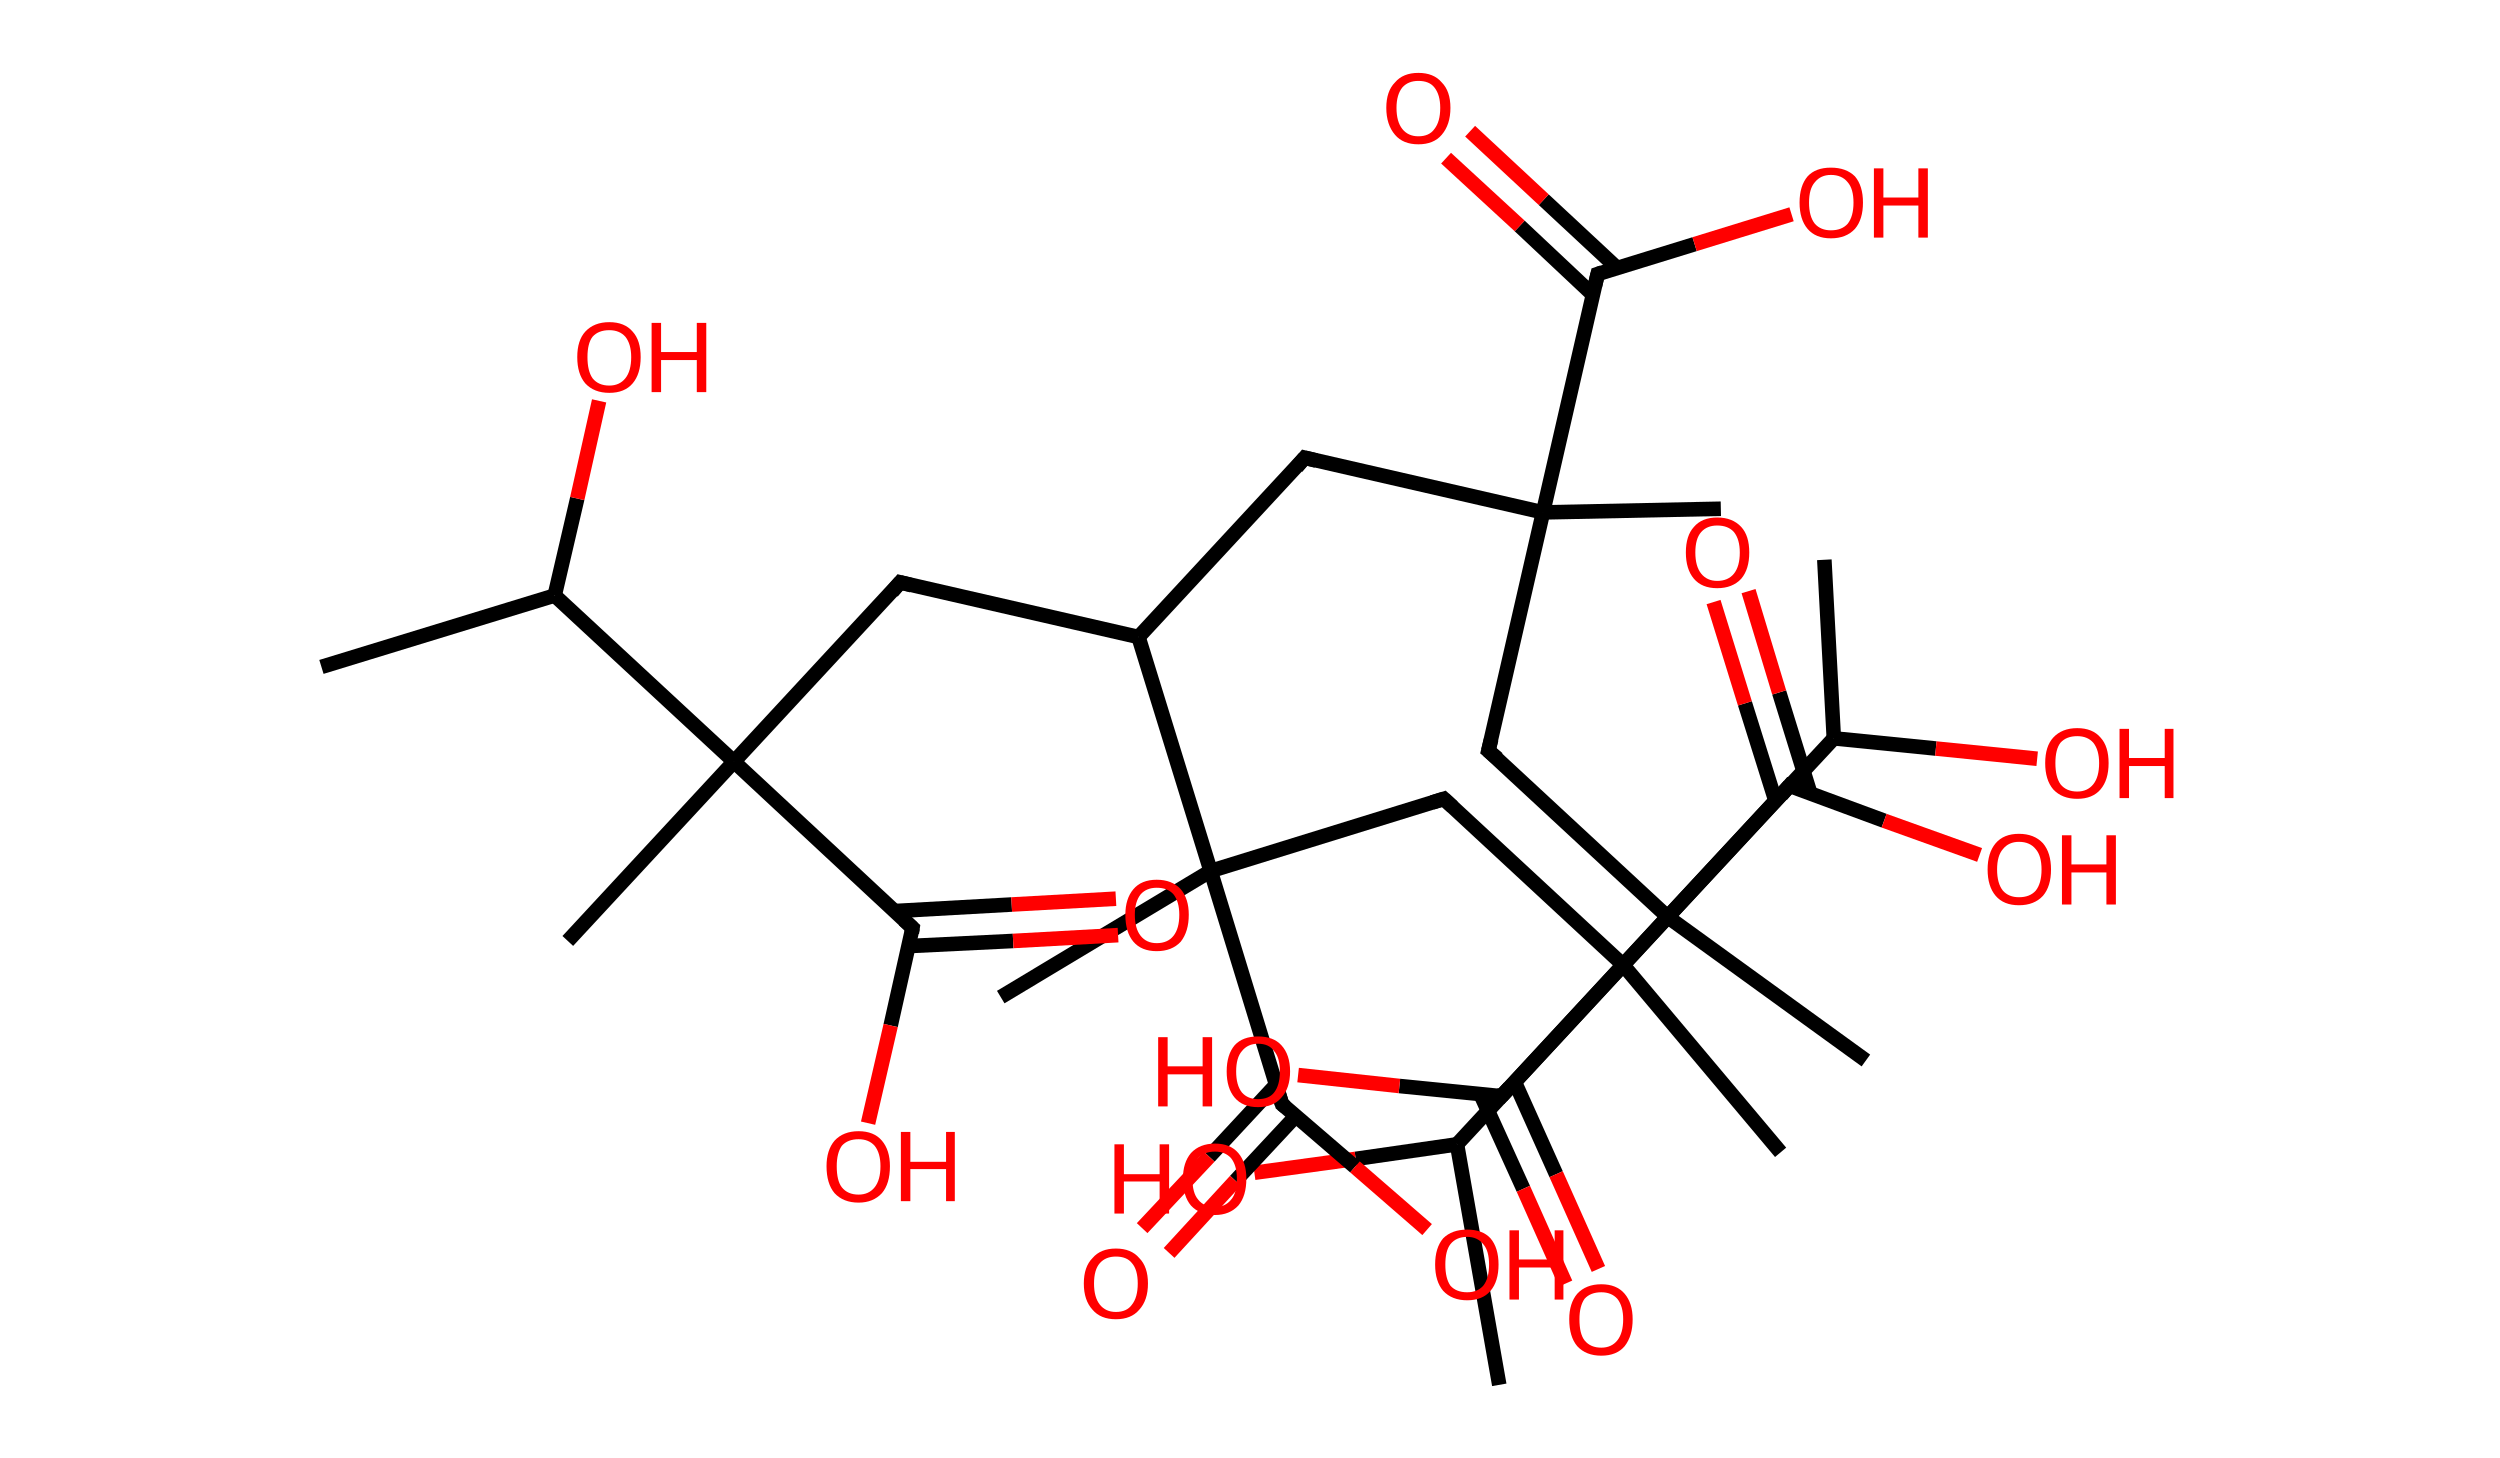 <?xml version='1.0' encoding='ASCII' standalone='yes'?>
<svg xmlns="http://www.w3.org/2000/svg" xmlns:rdkit="http://www.rdkit.org/xml" xmlns:xlink="http://www.w3.org/1999/xlink" version="1.1" baseProfile="full" xml:space="preserve" width="343px" height="200px" viewBox="0 0 343 200">
<!-- END OF HEADER -->
<rect style="opacity:1.0;fill:#FFFFFF;stroke:none" width="343.0" height="200.0" x="0.0" y="0.0"> </rect>
<path class="bond-0 atom-0 atom-1" d="M 44.1,91.5 L 76.1,81.7" style="fill:none;fill-rule:evenodd;stroke:#000000;stroke-width:2.0px;stroke-linecap:butt;stroke-linejoin:miter;stroke-opacity:1"/>
<path class="bond-1 atom-1 atom-2" d="M 76.1,81.7 L 79.2,68.4" style="fill:none;fill-rule:evenodd;stroke:#000000;stroke-width:2.0px;stroke-linecap:butt;stroke-linejoin:miter;stroke-opacity:1"/>
<path class="bond-1 atom-1 atom-2" d="M 79.2,68.4 L 82.2,55.0" style="fill:none;fill-rule:evenodd;stroke:#FF0000;stroke-width:2.0px;stroke-linecap:butt;stroke-linejoin:miter;stroke-opacity:1"/>
<path class="bond-2 atom-1 atom-3" d="M 76.1,81.7 L 100.7,104.5" style="fill:none;fill-rule:evenodd;stroke:#000000;stroke-width:2.0px;stroke-linecap:butt;stroke-linejoin:miter;stroke-opacity:1"/>
<path class="bond-3 atom-3 atom-4" d="M 100.7,104.5 L 77.9,129.1" style="fill:none;fill-rule:evenodd;stroke:#000000;stroke-width:2.0px;stroke-linecap:butt;stroke-linejoin:miter;stroke-opacity:1"/>
<path class="bond-4 atom-3 atom-5" d="M 100.7,104.5 L 123.5,79.9" style="fill:none;fill-rule:evenodd;stroke:#000000;stroke-width:2.0px;stroke-linecap:butt;stroke-linejoin:miter;stroke-opacity:1"/>
<path class="bond-5 atom-5 atom-6" d="M 123.5,79.9 L 156.2,87.4" style="fill:none;fill-rule:evenodd;stroke:#000000;stroke-width:2.0px;stroke-linecap:butt;stroke-linejoin:miter;stroke-opacity:1"/>
<path class="bond-6 atom-6 atom-7" d="M 156.2,87.4 L 179.0,62.8" style="fill:none;fill-rule:evenodd;stroke:#000000;stroke-width:2.0px;stroke-linecap:butt;stroke-linejoin:miter;stroke-opacity:1"/>
<path class="bond-7 atom-7 atom-8" d="M 179.0,62.8 L 211.7,70.3" style="fill:none;fill-rule:evenodd;stroke:#000000;stroke-width:2.0px;stroke-linecap:butt;stroke-linejoin:miter;stroke-opacity:1"/>
<path class="bond-8 atom-8 atom-9" d="M 211.7,70.3 L 236.1,69.8" style="fill:none;fill-rule:evenodd;stroke:#000000;stroke-width:2.0px;stroke-linecap:butt;stroke-linejoin:miter;stroke-opacity:1"/>
<path class="bond-9 atom-8 atom-10" d="M 211.7,70.3 L 204.2,103.0" style="fill:none;fill-rule:evenodd;stroke:#000000;stroke-width:2.0px;stroke-linecap:butt;stroke-linejoin:miter;stroke-opacity:1"/>
<path class="bond-10 atom-10 atom-11" d="M 204.2,103.0 L 228.8,125.8" style="fill:none;fill-rule:evenodd;stroke:#000000;stroke-width:2.0px;stroke-linecap:butt;stroke-linejoin:miter;stroke-opacity:1"/>
<path class="bond-11 atom-11 atom-12" d="M 228.8,125.8 L 256.0,145.5" style="fill:none;fill-rule:evenodd;stroke:#000000;stroke-width:2.0px;stroke-linecap:butt;stroke-linejoin:miter;stroke-opacity:1"/>
<path class="bond-12 atom-11 atom-13" d="M 228.8,125.8 L 206.0,150.4" style="fill:none;fill-rule:evenodd;stroke:#000000;stroke-width:2.0px;stroke-linecap:butt;stroke-linejoin:miter;stroke-opacity:1"/>
<path class="bond-13 atom-13 atom-14" d="M 203.1,150.1 L 209.0,163.1" style="fill:none;fill-rule:evenodd;stroke:#000000;stroke-width:2.0px;stroke-linecap:butt;stroke-linejoin:miter;stroke-opacity:1"/>
<path class="bond-13 atom-13 atom-14" d="M 209.0,163.1 L 214.8,176.1" style="fill:none;fill-rule:evenodd;stroke:#FF0000;stroke-width:2.0px;stroke-linecap:butt;stroke-linejoin:miter;stroke-opacity:1"/>
<path class="bond-13 atom-13 atom-14" d="M 207.8,148.4 L 213.5,161.1" style="fill:none;fill-rule:evenodd;stroke:#000000;stroke-width:2.0px;stroke-linecap:butt;stroke-linejoin:miter;stroke-opacity:1"/>
<path class="bond-13 atom-13 atom-14" d="M 213.5,161.1 L 219.3,174.1" style="fill:none;fill-rule:evenodd;stroke:#FF0000;stroke-width:2.0px;stroke-linecap:butt;stroke-linejoin:miter;stroke-opacity:1"/>
<path class="bond-14 atom-13 atom-15" d="M 206.0,150.4 L 192.0,149.0" style="fill:none;fill-rule:evenodd;stroke:#000000;stroke-width:2.0px;stroke-linecap:butt;stroke-linejoin:miter;stroke-opacity:1"/>
<path class="bond-14 atom-13 atom-15" d="M 192.0,149.0 L 178.1,147.5" style="fill:none;fill-rule:evenodd;stroke:#FF0000;stroke-width:2.0px;stroke-linecap:butt;stroke-linejoin:miter;stroke-opacity:1"/>
<path class="bond-15 atom-11 atom-16" d="M 228.8,125.8 L 251.6,101.3" style="fill:none;fill-rule:evenodd;stroke:#000000;stroke-width:2.0px;stroke-linecap:butt;stroke-linejoin:miter;stroke-opacity:1"/>
<path class="bond-16 atom-16 atom-17" d="M 251.6,101.3 L 250.3,76.8" style="fill:none;fill-rule:evenodd;stroke:#000000;stroke-width:2.0px;stroke-linecap:butt;stroke-linejoin:miter;stroke-opacity:1"/>
<path class="bond-17 atom-16 atom-18" d="M 251.6,101.3 L 265.6,102.7" style="fill:none;fill-rule:evenodd;stroke:#000000;stroke-width:2.0px;stroke-linecap:butt;stroke-linejoin:miter;stroke-opacity:1"/>
<path class="bond-17 atom-16 atom-18" d="M 265.6,102.7 L 279.5,104.1" style="fill:none;fill-rule:evenodd;stroke:#FF0000;stroke-width:2.0px;stroke-linecap:butt;stroke-linejoin:miter;stroke-opacity:1"/>
<path class="bond-18 atom-8 atom-19" d="M 211.7,70.3 L 219.2,37.6" style="fill:none;fill-rule:evenodd;stroke:#000000;stroke-width:2.0px;stroke-linecap:butt;stroke-linejoin:miter;stroke-opacity:1"/>
<path class="bond-19 atom-19 atom-20" d="M 221.9,36.8 L 211.8,27.4" style="fill:none;fill-rule:evenodd;stroke:#000000;stroke-width:2.0px;stroke-linecap:butt;stroke-linejoin:miter;stroke-opacity:1"/>
<path class="bond-19 atom-19 atom-20" d="M 211.8,27.4 L 201.7,18.0" style="fill:none;fill-rule:evenodd;stroke:#FF0000;stroke-width:2.0px;stroke-linecap:butt;stroke-linejoin:miter;stroke-opacity:1"/>
<path class="bond-19 atom-19 atom-20" d="M 218.5,40.4 L 208.5,31.0" style="fill:none;fill-rule:evenodd;stroke:#000000;stroke-width:2.0px;stroke-linecap:butt;stroke-linejoin:miter;stroke-opacity:1"/>
<path class="bond-19 atom-19 atom-20" d="M 208.5,31.0 L 198.4,21.7" style="fill:none;fill-rule:evenodd;stroke:#FF0000;stroke-width:2.0px;stroke-linecap:butt;stroke-linejoin:miter;stroke-opacity:1"/>
<path class="bond-20 atom-19 atom-21" d="M 219.2,37.6 L 232.5,33.5" style="fill:none;fill-rule:evenodd;stroke:#000000;stroke-width:2.0px;stroke-linecap:butt;stroke-linejoin:miter;stroke-opacity:1"/>
<path class="bond-20 atom-19 atom-21" d="M 232.5,33.5 L 245.8,29.4" style="fill:none;fill-rule:evenodd;stroke:#FF0000;stroke-width:2.0px;stroke-linecap:butt;stroke-linejoin:miter;stroke-opacity:1"/>
<path class="bond-21 atom-6 atom-22" d="M 156.2,87.4 L 166.1,119.5" style="fill:none;fill-rule:evenodd;stroke:#000000;stroke-width:2.0px;stroke-linecap:butt;stroke-linejoin:miter;stroke-opacity:1"/>
<path class="bond-22 atom-22 atom-23" d="M 166.1,119.5 L 137.3,136.8" style="fill:none;fill-rule:evenodd;stroke:#000000;stroke-width:2.0px;stroke-linecap:butt;stroke-linejoin:miter;stroke-opacity:1"/>
<path class="bond-23 atom-22 atom-24" d="M 166.1,119.5 L 198.1,109.6" style="fill:none;fill-rule:evenodd;stroke:#000000;stroke-width:2.0px;stroke-linecap:butt;stroke-linejoin:miter;stroke-opacity:1"/>
<path class="bond-24 atom-24 atom-25" d="M 198.1,109.6 L 222.7,132.4" style="fill:none;fill-rule:evenodd;stroke:#000000;stroke-width:2.0px;stroke-linecap:butt;stroke-linejoin:miter;stroke-opacity:1"/>
<path class="bond-25 atom-25 atom-26" d="M 222.7,132.4 L 244.3,158.1" style="fill:none;fill-rule:evenodd;stroke:#000000;stroke-width:2.0px;stroke-linecap:butt;stroke-linejoin:miter;stroke-opacity:1"/>
<path class="bond-26 atom-25 atom-27" d="M 222.7,132.4 L 245.5,107.8" style="fill:none;fill-rule:evenodd;stroke:#000000;stroke-width:2.0px;stroke-linecap:butt;stroke-linejoin:miter;stroke-opacity:1"/>
<path class="bond-27 atom-27 atom-28" d="M 248.4,108.9 L 244.1,95.0" style="fill:none;fill-rule:evenodd;stroke:#000000;stroke-width:2.0px;stroke-linecap:butt;stroke-linejoin:miter;stroke-opacity:1"/>
<path class="bond-27 atom-27 atom-28" d="M 244.1,95.0 L 239.9,81.1" style="fill:none;fill-rule:evenodd;stroke:#FF0000;stroke-width:2.0px;stroke-linecap:butt;stroke-linejoin:miter;stroke-opacity:1"/>
<path class="bond-27 atom-27 atom-28" d="M 243.6,109.9 L 239.4,96.5" style="fill:none;fill-rule:evenodd;stroke:#000000;stroke-width:2.0px;stroke-linecap:butt;stroke-linejoin:miter;stroke-opacity:1"/>
<path class="bond-27 atom-27 atom-28" d="M 239.4,96.5 L 235.1,82.6" style="fill:none;fill-rule:evenodd;stroke:#FF0000;stroke-width:2.0px;stroke-linecap:butt;stroke-linejoin:miter;stroke-opacity:1"/>
<path class="bond-28 atom-27 atom-29" d="M 245.5,107.8 L 258.5,112.6" style="fill:none;fill-rule:evenodd;stroke:#000000;stroke-width:2.0px;stroke-linecap:butt;stroke-linejoin:miter;stroke-opacity:1"/>
<path class="bond-28 atom-27 atom-29" d="M 258.5,112.6 L 271.6,117.3" style="fill:none;fill-rule:evenodd;stroke:#FF0000;stroke-width:2.0px;stroke-linecap:butt;stroke-linejoin:miter;stroke-opacity:1"/>
<path class="bond-29 atom-25 atom-30" d="M 222.7,132.4 L 199.9,157.0" style="fill:none;fill-rule:evenodd;stroke:#000000;stroke-width:2.0px;stroke-linecap:butt;stroke-linejoin:miter;stroke-opacity:1"/>
<path class="bond-30 atom-30 atom-31" d="M 199.9,157.0 L 205.7,190.0" style="fill:none;fill-rule:evenodd;stroke:#000000;stroke-width:2.0px;stroke-linecap:butt;stroke-linejoin:miter;stroke-opacity:1"/>
<path class="bond-31 atom-30 atom-32" d="M 199.9,157.0 L 186.0,159.0" style="fill:none;fill-rule:evenodd;stroke:#000000;stroke-width:2.0px;stroke-linecap:butt;stroke-linejoin:miter;stroke-opacity:1"/>
<path class="bond-31 atom-30 atom-32" d="M 186.0,159.0 L 172.1,160.9" style="fill:none;fill-rule:evenodd;stroke:#FF0000;stroke-width:2.0px;stroke-linecap:butt;stroke-linejoin:miter;stroke-opacity:1"/>
<path class="bond-32 atom-22 atom-33" d="M 166.1,119.5 L 175.9,151.5" style="fill:none;fill-rule:evenodd;stroke:#000000;stroke-width:2.0px;stroke-linecap:butt;stroke-linejoin:miter;stroke-opacity:1"/>
<path class="bond-33 atom-33 atom-34" d="M 175.1,148.8 L 165.9,158.7" style="fill:none;fill-rule:evenodd;stroke:#000000;stroke-width:2.0px;stroke-linecap:butt;stroke-linejoin:miter;stroke-opacity:1"/>
<path class="bond-33 atom-33 atom-34" d="M 165.9,158.7 L 156.7,168.5" style="fill:none;fill-rule:evenodd;stroke:#FF0000;stroke-width:2.0px;stroke-linecap:butt;stroke-linejoin:miter;stroke-opacity:1"/>
<path class="bond-33 atom-33 atom-34" d="M 177.8,153.1 L 169.5,162.0" style="fill:none;fill-rule:evenodd;stroke:#000000;stroke-width:2.0px;stroke-linecap:butt;stroke-linejoin:miter;stroke-opacity:1"/>
<path class="bond-33 atom-33 atom-34" d="M 169.5,162.0 L 160.4,171.9" style="fill:none;fill-rule:evenodd;stroke:#FF0000;stroke-width:2.0px;stroke-linecap:butt;stroke-linejoin:miter;stroke-opacity:1"/>
<path class="bond-34 atom-33 atom-35" d="M 175.9,151.5 L 185.9,160.1" style="fill:none;fill-rule:evenodd;stroke:#000000;stroke-width:2.0px;stroke-linecap:butt;stroke-linejoin:miter;stroke-opacity:1"/>
<path class="bond-34 atom-33 atom-35" d="M 185.9,160.1 L 195.8,168.7" style="fill:none;fill-rule:evenodd;stroke:#FF0000;stroke-width:2.0px;stroke-linecap:butt;stroke-linejoin:miter;stroke-opacity:1"/>
<path class="bond-35 atom-3 atom-36" d="M 100.7,104.5 L 125.2,127.3" style="fill:none;fill-rule:evenodd;stroke:#000000;stroke-width:2.0px;stroke-linecap:butt;stroke-linejoin:miter;stroke-opacity:1"/>
<path class="bond-36 atom-36 atom-37" d="M 124.7,129.8 L 139.0,129.1" style="fill:none;fill-rule:evenodd;stroke:#000000;stroke-width:2.0px;stroke-linecap:butt;stroke-linejoin:miter;stroke-opacity:1"/>
<path class="bond-36 atom-36 atom-37" d="M 139.0,129.1 L 153.4,128.3" style="fill:none;fill-rule:evenodd;stroke:#FF0000;stroke-width:2.0px;stroke-linecap:butt;stroke-linejoin:miter;stroke-opacity:1"/>
<path class="bond-36 atom-36 atom-37" d="M 122.7,125.0 L 138.8,124.1" style="fill:none;fill-rule:evenodd;stroke:#000000;stroke-width:2.0px;stroke-linecap:butt;stroke-linejoin:miter;stroke-opacity:1"/>
<path class="bond-36 atom-36 atom-37" d="M 138.8,124.1 L 153.1,123.3" style="fill:none;fill-rule:evenodd;stroke:#FF0000;stroke-width:2.0px;stroke-linecap:butt;stroke-linejoin:miter;stroke-opacity:1"/>
<path class="bond-37 atom-36 atom-38" d="M 125.2,127.3 L 122.2,140.7" style="fill:none;fill-rule:evenodd;stroke:#000000;stroke-width:2.0px;stroke-linecap:butt;stroke-linejoin:miter;stroke-opacity:1"/>
<path class="bond-37 atom-36 atom-38" d="M 122.2,140.7 L 119.1,154.1" style="fill:none;fill-rule:evenodd;stroke:#FF0000;stroke-width:2.0px;stroke-linecap:butt;stroke-linejoin:miter;stroke-opacity:1"/>
<path d="M 122.4,81.2 L 123.5,79.9 L 125.1,80.3" style="fill:none;stroke:#000000;stroke-width:2.0px;stroke-linecap:butt;stroke-linejoin:miter;stroke-opacity:1;"/>
<path d="M 177.9,64.1 L 179.0,62.8 L 180.6,63.2" style="fill:none;stroke:#000000;stroke-width:2.0px;stroke-linecap:butt;stroke-linejoin:miter;stroke-opacity:1;"/>
<path d="M 204.6,101.4 L 204.2,103.0 L 205.5,104.1" style="fill:none;stroke:#000000;stroke-width:2.0px;stroke-linecap:butt;stroke-linejoin:miter;stroke-opacity:1;"/>
<path d="M 207.1,149.2 L 206.0,150.4 L 205.3,150.3" style="fill:none;stroke:#000000;stroke-width:2.0px;stroke-linecap:butt;stroke-linejoin:miter;stroke-opacity:1;"/>
<path d="M 218.8,39.3 L 219.2,37.6 L 219.8,37.4" style="fill:none;stroke:#000000;stroke-width:2.0px;stroke-linecap:butt;stroke-linejoin:miter;stroke-opacity:1;"/>
<path d="M 196.5,110.1 L 198.1,109.6 L 199.3,110.7" style="fill:none;stroke:#000000;stroke-width:2.0px;stroke-linecap:butt;stroke-linejoin:miter;stroke-opacity:1;"/>
<path d="M 244.4,109.1 L 245.5,107.8 L 246.2,108.1" style="fill:none;stroke:#000000;stroke-width:2.0px;stroke-linecap:butt;stroke-linejoin:miter;stroke-opacity:1;"/>
<path d="M 175.4,149.9 L 175.9,151.5 L 176.4,151.9" style="fill:none;stroke:#000000;stroke-width:2.0px;stroke-linecap:butt;stroke-linejoin:miter;stroke-opacity:1;"/>
<path d="M 124.0,126.2 L 125.2,127.3 L 125.1,128.0" style="fill:none;stroke:#000000;stroke-width:2.0px;stroke-linecap:butt;stroke-linejoin:miter;stroke-opacity:1;"/>
<path class="atom-2" d="M 79.2 49.0 Q 79.2 46.7, 80.3 45.5 Q 81.5 44.2, 83.6 44.2 Q 85.7 44.2, 86.8 45.5 Q 87.9 46.7, 87.9 49.0 Q 87.9 51.3, 86.8 52.6 Q 85.7 53.9, 83.6 53.9 Q 81.5 53.9, 80.3 52.6 Q 79.2 51.3, 79.2 49.0 M 83.6 52.9 Q 85.0 52.9, 85.8 51.9 Q 86.6 50.9, 86.6 49.0 Q 86.6 47.2, 85.8 46.2 Q 85.0 45.3, 83.6 45.3 Q 82.1 45.3, 81.3 46.2 Q 80.6 47.1, 80.6 49.0 Q 80.6 50.9, 81.3 51.9 Q 82.1 52.9, 83.6 52.9 " fill="#FF0000"/>
<path class="atom-2" d="M 89.4 44.3 L 90.7 44.3 L 90.7 48.3 L 95.6 48.3 L 95.6 44.3 L 96.9 44.3 L 96.9 53.8 L 95.6 53.8 L 95.6 49.4 L 90.7 49.4 L 90.7 53.8 L 89.4 53.8 L 89.4 44.3 " fill="#FF0000"/>
<path class="atom-14" d="M 215.3 181.0 Q 215.3 178.8, 216.4 177.5 Q 217.6 176.2, 219.7 176.2 Q 221.8 176.2, 222.9 177.5 Q 224.0 178.8, 224.0 181.0 Q 224.0 183.3, 222.9 184.7 Q 221.8 186.0, 219.7 186.0 Q 217.6 186.0, 216.4 184.7 Q 215.3 183.4, 215.3 181.0 M 219.7 184.9 Q 221.1 184.9, 221.9 183.9 Q 222.7 182.9, 222.7 181.0 Q 222.7 179.2, 221.9 178.2 Q 221.1 177.3, 219.7 177.3 Q 218.2 177.3, 217.4 178.2 Q 216.7 179.2, 216.7 181.0 Q 216.7 183.0, 217.4 183.9 Q 218.2 184.9, 219.7 184.9 " fill="#FF0000"/>
<path class="atom-15" d="M 158.9 142.3 L 160.2 142.3 L 160.2 146.3 L 165.0 146.3 L 165.0 142.3 L 166.3 142.3 L 166.3 151.8 L 165.0 151.8 L 165.0 147.4 L 160.2 147.4 L 160.2 151.8 L 158.9 151.8 L 158.9 142.3 " fill="#FF0000"/>
<path class="atom-15" d="M 168.3 147.0 Q 168.3 144.7, 169.4 143.4 Q 170.5 142.2, 172.6 142.2 Q 174.7 142.2, 175.8 143.4 Q 177.0 144.7, 177.0 147.0 Q 177.0 149.3, 175.8 150.6 Q 174.7 151.9, 172.6 151.9 Q 170.5 151.9, 169.4 150.6 Q 168.3 149.3, 168.3 147.0 M 172.6 150.8 Q 174.1 150.8, 174.8 149.9 Q 175.6 148.9, 175.6 147.0 Q 175.6 145.1, 174.8 144.2 Q 174.1 143.2, 172.6 143.2 Q 171.2 143.2, 170.4 144.2 Q 169.6 145.1, 169.6 147.0 Q 169.6 148.9, 170.4 149.9 Q 171.2 150.8, 172.6 150.8 " fill="#FF0000"/>
<path class="atom-18" d="M 280.6 104.7 Q 280.6 102.4, 281.7 101.2 Q 282.9 99.9, 285.0 99.9 Q 287.1 99.9, 288.2 101.2 Q 289.3 102.4, 289.3 104.7 Q 289.3 107.0, 288.2 108.3 Q 287.1 109.6, 285.0 109.6 Q 282.9 109.6, 281.7 108.3 Q 280.6 107.0, 280.6 104.7 M 285.0 108.6 Q 286.4 108.6, 287.2 107.6 Q 288.0 106.6, 288.0 104.7 Q 288.0 102.9, 287.2 101.9 Q 286.4 101.0, 285.0 101.0 Q 283.5 101.0, 282.7 101.9 Q 282.0 102.8, 282.0 104.7 Q 282.0 106.6, 282.7 107.6 Q 283.5 108.6, 285.0 108.6 " fill="#FF0000"/>
<path class="atom-18" d="M 290.8 100.0 L 292.1 100.0 L 292.1 104.0 L 297.0 104.0 L 297.0 100.0 L 298.2 100.0 L 298.2 109.5 L 297.0 109.5 L 297.0 105.1 L 292.1 105.1 L 292.1 109.5 L 290.8 109.5 L 290.8 100.0 " fill="#FF0000"/>
<path class="atom-20" d="M 190.2 14.8 Q 190.2 12.5, 191.4 11.3 Q 192.5 10.0, 194.6 10.0 Q 196.7 10.0, 197.8 11.3 Q 199.0 12.5, 199.0 14.8 Q 199.0 17.1, 197.8 18.5 Q 196.7 19.8, 194.6 19.8 Q 192.5 19.8, 191.4 18.5 Q 190.2 17.1, 190.2 14.8 M 194.6 18.7 Q 196.1 18.7, 196.8 17.7 Q 197.6 16.7, 197.6 14.8 Q 197.6 13.0, 196.8 12.0 Q 196.1 11.1, 194.6 11.1 Q 193.2 11.1, 192.4 12.0 Q 191.6 13.0, 191.6 14.8 Q 191.6 16.7, 192.4 17.7 Q 193.2 18.7, 194.6 18.7 " fill="#FF0000"/>
<path class="atom-21" d="M 246.9 27.8 Q 246.9 25.5, 248.0 24.2 Q 249.1 23.0, 251.2 23.0 Q 253.3 23.0, 254.5 24.2 Q 255.6 25.5, 255.6 27.8 Q 255.6 30.1, 254.5 31.4 Q 253.3 32.7, 251.2 32.7 Q 249.1 32.7, 248.0 31.4 Q 246.9 30.1, 246.9 27.8 M 251.2 31.6 Q 252.7 31.6, 253.5 30.7 Q 254.3 29.7, 254.3 27.8 Q 254.3 25.9, 253.5 25.0 Q 252.7 24.0, 251.2 24.0 Q 249.8 24.0, 249.0 25.0 Q 248.2 25.9, 248.2 27.8 Q 248.2 29.7, 249.0 30.7 Q 249.8 31.6, 251.2 31.6 " fill="#FF0000"/>
<path class="atom-21" d="M 257.1 23.1 L 258.4 23.1 L 258.4 27.1 L 263.2 27.1 L 263.2 23.1 L 264.5 23.1 L 264.5 32.6 L 263.2 32.6 L 263.2 28.2 L 258.4 28.2 L 258.4 32.6 L 257.1 32.6 L 257.1 23.1 " fill="#FF0000"/>
<path class="atom-28" d="M 231.3 75.8 Q 231.3 73.5, 232.4 72.3 Q 233.5 71.0, 235.6 71.0 Q 237.7 71.0, 238.9 72.3 Q 240.0 73.5, 240.0 75.8 Q 240.0 78.1, 238.9 79.4 Q 237.7 80.7, 235.6 80.7 Q 233.5 80.7, 232.4 79.4 Q 231.3 78.1, 231.3 75.8 M 235.6 79.7 Q 237.1 79.7, 237.9 78.7 Q 238.7 77.7, 238.7 75.8 Q 238.7 74.0, 237.9 73.0 Q 237.1 72.1, 235.6 72.1 Q 234.2 72.1, 233.4 73.0 Q 232.6 73.9, 232.6 75.8 Q 232.6 77.7, 233.4 78.7 Q 234.2 79.7, 235.6 79.7 " fill="#FF0000"/>
<path class="atom-29" d="M 272.7 119.3 Q 272.7 117.0, 273.8 115.7 Q 274.9 114.4, 277.0 114.4 Q 279.1 114.4, 280.3 115.7 Q 281.4 117.0, 281.4 119.3 Q 281.4 121.6, 280.3 122.9 Q 279.1 124.2, 277.0 124.2 Q 274.9 124.2, 273.8 122.9 Q 272.7 121.6, 272.7 119.3 M 277.0 123.1 Q 278.5 123.1, 279.3 122.2 Q 280.1 121.2, 280.1 119.3 Q 280.1 117.4, 279.3 116.5 Q 278.5 115.5, 277.0 115.5 Q 275.6 115.5, 274.8 116.5 Q 274.0 117.4, 274.0 119.3 Q 274.0 121.2, 274.8 122.2 Q 275.6 123.1, 277.0 123.1 " fill="#FF0000"/>
<path class="atom-29" d="M 282.9 114.6 L 284.2 114.6 L 284.2 118.6 L 289.0 118.6 L 289.0 114.6 L 290.3 114.6 L 290.3 124.1 L 289.0 124.1 L 289.0 119.7 L 284.2 119.7 L 284.2 124.1 L 282.9 124.1 L 282.9 114.6 " fill="#FF0000"/>
<path class="atom-32" d="M 152.9 157.0 L 154.2 157.0 L 154.2 161.1 L 159.1 161.1 L 159.1 157.0 L 160.4 157.0 L 160.4 166.5 L 159.1 166.5 L 159.1 162.1 L 154.2 162.1 L 154.2 166.5 L 152.9 166.5 L 152.9 157.0 " fill="#FF0000"/>
<path class="atom-32" d="M 162.3 161.7 Q 162.3 159.5, 163.4 158.2 Q 164.6 156.9, 166.7 156.9 Q 168.8 156.9, 169.9 158.2 Q 171.0 159.5, 171.0 161.7 Q 171.0 164.1, 169.9 165.4 Q 168.7 166.7, 166.7 166.7 Q 164.6 166.7, 163.4 165.4 Q 162.3 164.1, 162.3 161.7 M 166.7 165.6 Q 168.1 165.6, 168.9 164.6 Q 169.7 163.7, 169.7 161.7 Q 169.7 159.9, 168.9 158.9 Q 168.1 158.0, 166.7 158.0 Q 165.2 158.0, 164.4 158.9 Q 163.6 159.9, 163.6 161.7 Q 163.6 163.7, 164.4 164.6 Q 165.2 165.6, 166.7 165.6 " fill="#FF0000"/>
<path class="atom-34" d="M 148.7 176.1 Q 148.7 173.8, 149.9 172.6 Q 151.0 171.3, 153.1 171.3 Q 155.2 171.3, 156.3 172.6 Q 157.5 173.8, 157.5 176.1 Q 157.5 178.4, 156.3 179.7 Q 155.2 181.0, 153.1 181.0 Q 151.0 181.0, 149.9 179.7 Q 148.7 178.4, 148.7 176.1 M 153.1 180.0 Q 154.6 180.0, 155.3 179.0 Q 156.1 178.0, 156.1 176.1 Q 156.1 174.2, 155.3 173.3 Q 154.6 172.4, 153.1 172.4 Q 151.7 172.4, 150.9 173.3 Q 150.1 174.2, 150.1 176.1 Q 150.1 178.0, 150.9 179.0 Q 151.7 180.0, 153.1 180.0 " fill="#FF0000"/>
<path class="atom-35" d="M 196.9 173.5 Q 196.9 171.2, 198.0 169.9 Q 199.2 168.7, 201.3 168.7 Q 203.4 168.7, 204.5 169.9 Q 205.6 171.2, 205.6 173.5 Q 205.6 175.8, 204.5 177.1 Q 203.4 178.4, 201.3 178.4 Q 199.2 178.4, 198.0 177.1 Q 196.9 175.8, 196.9 173.5 M 201.3 177.3 Q 202.7 177.3, 203.5 176.4 Q 204.3 175.4, 204.3 173.5 Q 204.3 171.6, 203.5 170.7 Q 202.7 169.7, 201.3 169.7 Q 199.8 169.7, 199.0 170.7 Q 198.3 171.6, 198.3 173.5 Q 198.3 175.4, 199.0 176.4 Q 199.8 177.3, 201.3 177.3 " fill="#FF0000"/>
<path class="atom-35" d="M 207.1 168.8 L 208.4 168.8 L 208.4 172.8 L 213.3 172.8 L 213.3 168.8 L 214.5 168.8 L 214.5 178.3 L 213.3 178.3 L 213.3 173.9 L 208.4 173.9 L 208.4 178.3 L 207.1 178.3 L 207.1 168.8 " fill="#FF0000"/>
<path class="atom-37" d="M 154.4 125.5 Q 154.4 123.3, 155.5 122.0 Q 156.6 120.7, 158.7 120.7 Q 160.8 120.7, 162.0 122.0 Q 163.1 123.3, 163.1 125.5 Q 163.1 127.8, 162.0 129.2 Q 160.8 130.5, 158.7 130.5 Q 156.6 130.5, 155.5 129.2 Q 154.4 127.9, 154.4 125.5 M 158.7 129.4 Q 160.2 129.4, 161.0 128.4 Q 161.8 127.4, 161.8 125.5 Q 161.8 123.7, 161.0 122.7 Q 160.2 121.8, 158.7 121.8 Q 157.3 121.8, 156.5 122.7 Q 155.7 123.7, 155.7 125.5 Q 155.7 127.4, 156.5 128.4 Q 157.3 129.4, 158.7 129.4 " fill="#FF0000"/>
<path class="atom-38" d="M 113.4 160.0 Q 113.4 157.8, 114.5 156.5 Q 115.7 155.2, 117.8 155.2 Q 119.9 155.2, 121.0 156.5 Q 122.1 157.8, 122.1 160.0 Q 122.1 162.4, 121.0 163.7 Q 119.8 165.0, 117.8 165.0 Q 115.7 165.0, 114.5 163.7 Q 113.4 162.4, 113.4 160.0 M 117.8 163.9 Q 119.2 163.9, 120.0 162.9 Q 120.8 161.9, 120.8 160.0 Q 120.8 158.2, 120.0 157.2 Q 119.2 156.3, 117.8 156.3 Q 116.3 156.3, 115.5 157.2 Q 114.8 158.2, 114.8 160.0 Q 114.8 162.0, 115.5 162.9 Q 116.3 163.9, 117.8 163.9 " fill="#FF0000"/>
<path class="atom-38" d="M 123.6 155.3 L 124.9 155.3 L 124.9 159.4 L 129.8 159.4 L 129.8 155.3 L 131.0 155.3 L 131.0 164.8 L 129.8 164.8 L 129.8 160.4 L 124.9 160.4 L 124.9 164.8 L 123.6 164.8 L 123.6 155.3 " fill="#FF0000"/>
</svg>
